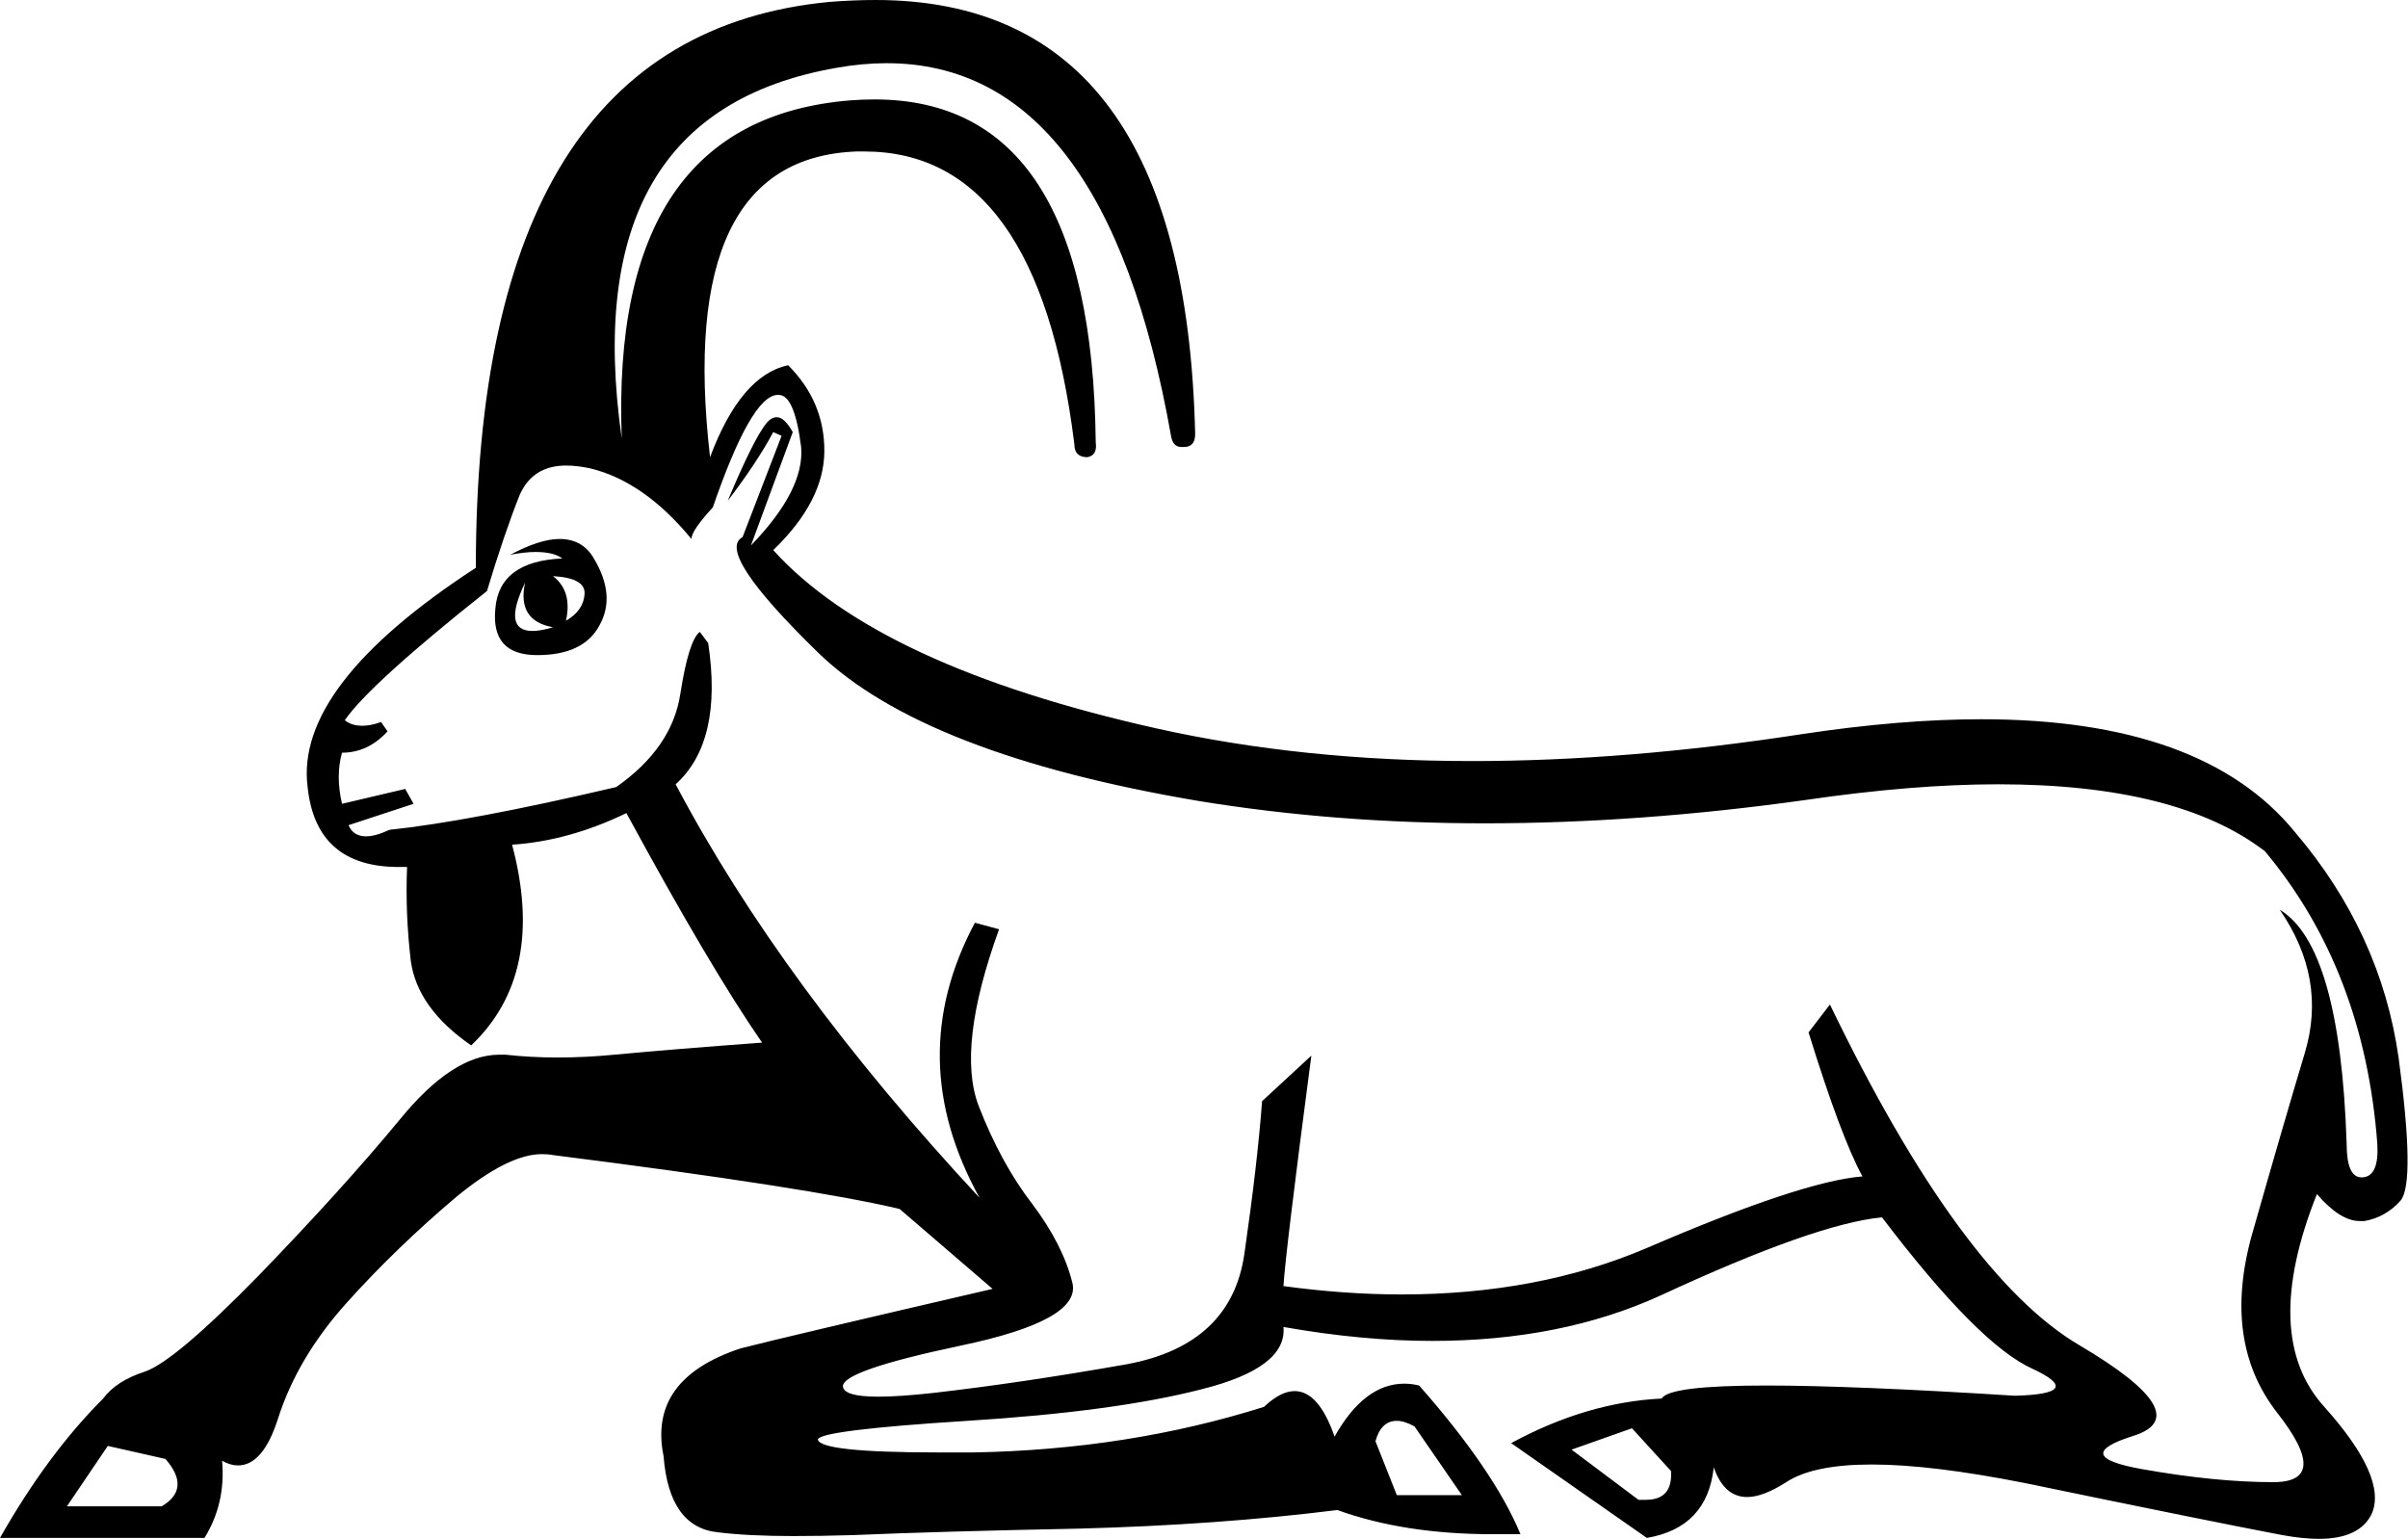 <?xml version='1.0' encoding ='UTF-8' standalone='yes'?>
<svg width='25.91' height='16.56' xmlns='http://www.w3.org/2000/svg' xmlns:xlink='http://www.w3.org/1999/xlink' >
<path style='fill:black; stroke:none' d=' M 5.95 6.2  Q 6.3 6.22 6.29 6.39  Q 6.28 6.57 6.09 6.68  Q 6.16 6.36 5.95 6.2  Z  M 5.65 6.27  Q 5.56 6.68 5.95 6.75  Q 5.82 6.79 5.73 6.79  Q 5.4 6.79 5.65 6.27  Z  M 6.02 5.8  Q 5.81 5.8 5.49 5.97  Q 5.65 5.94 5.76 5.94  Q 5.96 5.94 6.05 6.01  Q 5.37 6.04 5.33 6.55  Q 5.28 7.05 5.78 7.05  Q 6.28 7.05 6.45 6.73  Q 6.63 6.41 6.39 6.01  Q 6.27 5.8 6.02 5.8  Z  M 8.38 4.25  Q 8.55 4.25 8.62 4.81  Q 8.66 5.27 8.08 5.87  L 8.53 4.65  Q 8.44 4.49 8.36 4.49  Q 8.3 4.49 8.25 4.55  Q 8.11 4.72 7.83 5.39  Q 8.15 4.97 8.32 4.65  L 8.41 4.69  L 7.99 5.78  Q 7.69 5.94 8.81 7.03  Q 9.94 8.12 12.9 8.62  Q 14.37 8.86 15.98 8.86  Q 17.63 8.86 19.42 8.61  Q 20.58 8.44 21.5 8.44  Q 23.43 8.44 24.37 9.16  Q 25.44 10.44 25.58 12.31  Q 25.6 12.66 25.42 12.67  Q 25.42 12.67 25.41 12.67  Q 25.25 12.67 25.25 12.31  Q 25.18 10.18 24.53 9.79  L 24.53 9.79  Q 25.04 10.53 24.8 11.33  Q 24.56 12.13 24.23 13.29  Q 23.91 14.44 24.5 15.2  Q 25.09 15.95 24.46 15.95  Q 23.84 15.95 23.05 15.81  Q 22.26 15.67 22.96 15.45  Q 23.65 15.23 22.38 14.48  Q 21.1 13.73 19.69 10.81  L 19.46 11.11  Q 19.81 12.24 20.04 12.66  Q 19.39 12.71 17.72 13.43  Q 16.55 13.93 15.08 13.93  Q 14.47 13.93 13.81 13.84  Q 13.83 13.49 14.11 11.36  L 14.11 11.36  L 13.58 11.85  Q 13.53 12.52 13.39 13.49  Q 13.25 14.47 12.13 14.68  Q 11 14.88 10.04 14.99  Q 9.68 15.03 9.45 15.03  Q 9.08 15.03 9.07 14.92  Q 9.06 14.75 10.34 14.48  Q 11.63 14.21 11.54 13.81  Q 11.44 13.4 11.11 12.96  Q 10.77 12.52 10.53 11.9  Q 10.29 11.27 10.75 10  L 10.49 9.93  L 10.49 9.93  Q 9.71 11.39 10.54 12.89  Q 8.41 10.6 7.27 8.44  Q 7.78 7.98 7.62 6.92  L 7.53 6.8  Q 7.41 6.89 7.32 7.47  Q 7.23 8.05 6.63 8.47  Q 5.05 8.84 4.19 8.93  Q 4.04 9 3.94 9  Q 3.8 9 3.75 8.88  L 4.45 8.65  L 4.36 8.49  L 3.68 8.65  Q 3.61 8.35 3.68 8.1  Q 3.96 8.1 4.17 7.87  L 4.1 7.77  Q 3.99 7.81 3.9 7.81  Q 3.78 7.81 3.71 7.75  Q 3.98 7.36 5.24 6.36  Q 5.42 5.76 5.59 5.33  Q 5.73 5.01 6.09 5.01  Q 6.21 5.01 6.35 5.04  Q 6.93 5.18 7.44 5.8  Q 7.44 5.71 7.67 5.46  Q 8.08 4.27 8.36 4.25  Q 8.37 4.25 8.38 4.25  Z  M 15.03 15.29  Q 15.11 15.29 15.22 15.35  L 15.73 16.09  L 15.03 16.09  L 14.8 15.51  Q 14.86 15.29 15.03 15.29  Z  M 17.56 15.37  L 17.98 15.83  Q 18 16.14 17.71 16.14  Q 17.67 16.14 17.63 16.14  L 16.91 15.6  L 17.56 15.37  Z  M 1.16 15.56  L 1.78 15.7  Q 2.06 16.02 1.74 16.21  L 0.72 16.21  L 1.16 15.56  Z  M 9.42 0  Q 9.19 0 8.93 0.02  Q 5.12 0.38 5.12 6.11  Q 3.17 7.38 3.31 8.47  Q 3.4 9.33 4.29 9.33  Q 4.33 9.33 4.38 9.33  L 4.38 9.33  Q 4.36 9.83 4.42 10.34  Q 4.49 10.85 5.07 11.25  Q 5.88 10.48 5.51 9.09  Q 6.12 9.05 6.74 8.75  Q 7.64 10.41 8.2 11.22  Q 7.25 11.29 6.61 11.35  Q 6.3 11.38 6 11.38  Q 5.71 11.38 5.44 11.35  Q 5.41 11.35 5.37 11.35  Q 4.87 11.35 4.3 12.05  Q 3.68 12.8 2.78 13.73  Q 1.88 14.65 1.56 14.76  Q 1.25 14.86 1.11 15.05  Q 0.51 15.65 0 16.55  L 2.2 16.55  Q 2.43 16.18 2.39 15.72  L 2.39 15.72  Q 2.48 15.77 2.56 15.77  Q 2.83 15.77 2.99 15.27  Q 3.2 14.61 3.73 14.02  Q 4.26 13.43 4.91 12.88  Q 5.47 12.42 5.83 12.42  Q 5.9 12.42 5.95 12.43  Q 8.71 12.78 9.68 13.01  L 10.68 13.87  Q 8.48 14.38 7.97 14.51  Q 6.97 14.84 7.14 15.67  Q 7.2 16.44 7.73 16.49  Q 8.05 16.53 8.54 16.53  Q 8.83 16.53 9.17 16.52  Q 10.1 16.48 11.61 16.45  Q 13.11 16.41 14.39 16.25  Q 15.11 16.51 16.06 16.51  Q 16.2 16.51 16.36 16.51  Q 16.08 15.83 15.27 14.91  Q 15.19 14.89 15.11 14.89  Q 14.68 14.89 14.36 15.46  Q 14.19 14.97 13.93 14.97  Q 13.78 14.97 13.6 15.14  Q 12.14 15.6 10.48 15.63  Q 10.28 15.63 10.09 15.63  Q 8.82 15.63 8.8 15.49  Q 8.83 15.39 10.41 15.29  Q 12 15.19 12.93 14.95  Q 13.85 14.72 13.81 14.28  L 13.81 14.28  Q 14.66 14.43 15.41 14.43  Q 16.8 14.43 17.87 13.94  Q 19.53 13.17 20.25 13.1  Q 21.29 14.47 21.87 14.73  Q 22.45 15 21.68 15.02  Q 19.94 14.91 19 14.91  Q 17.96 14.91 17.88 15.05  Q 17.07 15.09 16.26 15.53  L 17.72 16.55  Q 18.37 16.44 18.44 15.79  Q 18.55 16.11 18.8 16.11  Q 18.97 16.11 19.22 15.95  Q 19.51 15.76 20.14 15.76  Q 20.78 15.76 21.79 15.96  Q 23.77 16.37 24.56 16.52  Q 24.78 16.56 24.95 16.56  Q 25.39 16.56 25.52 16.29  Q 25.69 15.9 25.01 15.14  Q 24.32 14.38 24.93 12.85  L 24.93 12.85  Q 25.18 13.14 25.39 13.14  Q 25.41 13.14 25.44 13.14  Q 25.67 13.1 25.83 12.92  Q 25.99 12.73 25.81 11.39  Q 25.62 10.04 24.69 8.95  Q 23.7 7.74 21.32 7.74  Q 20.45 7.74 19.39 7.9  Q 17.51 8.19 15.84 8.19  Q 14.02 8.19 12.45 7.84  Q 9.45 7.17 8.32 5.92  Q 8.87 5.39 8.87 4.85  Q 8.87 4.32 8.48 3.93  Q 7.97 4.04 7.64 4.92  Q 7.27 1.7 9.22 1.63  Q 9.26 1.63 9.3 1.63  Q 11.17 1.63 11.56 4.78  Q 11.56 4.92 11.7 4.92  Q 11.81 4.9 11.79 4.76  Q 11.75 1.07 9.41 1.07  Q 9.28 1.07 9.15 1.08  Q 6.56 1.29 6.69 4.72  Q 6.19 1.22 9 0.73  Q 9.28 0.68 9.54 0.68  Q 11.89 0.68 12.6 4.69  Q 12.62 4.81 12.71 4.81  Q 12.72 4.81 12.74 4.81  Q 12.86 4.81 12.86 4.67  Q 12.75 0 9.42 0  Z '/></svg>
